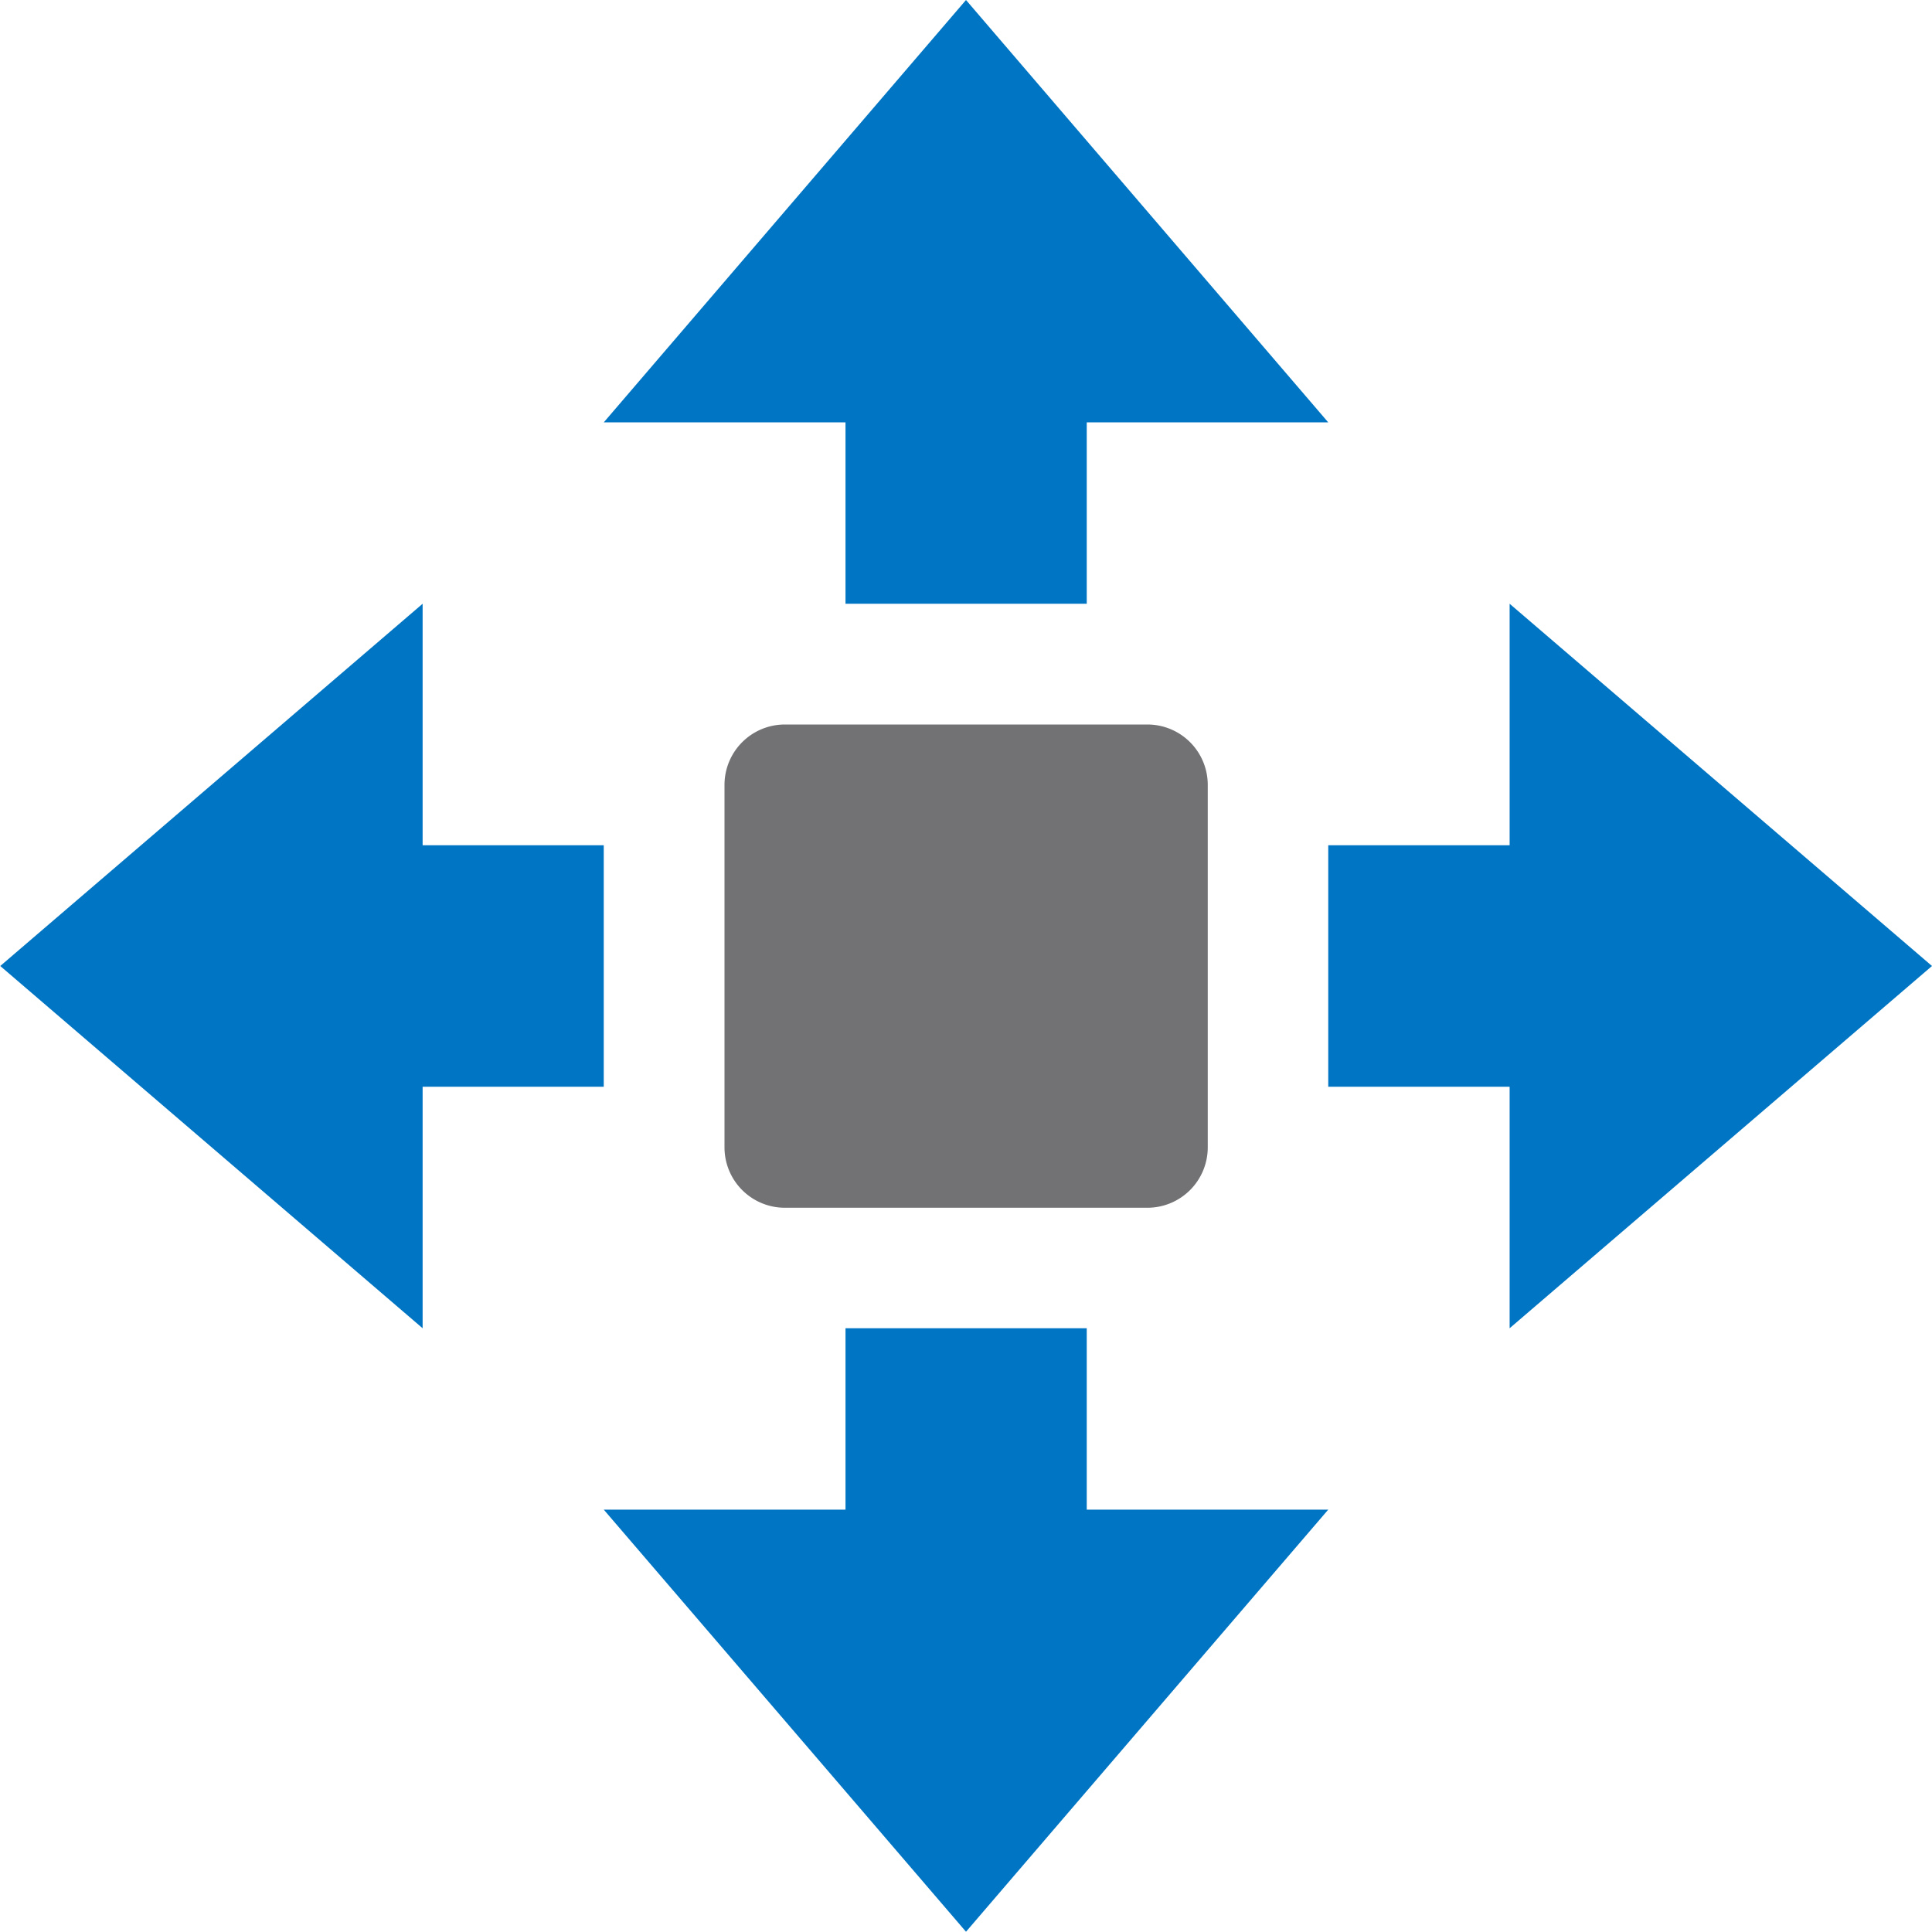 <svg xmlns="http://www.w3.org/2000/svg" xmlns:xlink="http://www.w3.org/1999/xlink" viewBox="0 0 7.68 7.68"><defs><clipPath id="clip-path"><rect y="-0" width="7.68" height="7.68" style="fill:none"/></clipPath></defs><title>haukehirsch-02</title><g id="Page_42" data-name="Page 42"><g id="Page_2-2" data-name="Page 2"><g style="clip-path:url(#clip-path)"><path d="M5.28,3.36H6.48v.96H5.28Zm-4.08,0H2.4v.96H1.2Z" style="fill:#0075c3;fill-rule:evenodd"/><polygon points="6.001 2.4 7.68 3.84 6.001 5.28 6.001 2.4" style="fill:#0075c3;fill-rule:evenodd"/><polygon points="1.68 2.4 0.001 3.84 1.68 5.28 1.68 2.4" style="fill:#0075c3;fill-rule:evenodd"/><path d="M3.361,2.4V1.201h.959V2.4Zm0,4.08V5.28h.959v1.2Z" style="fill:#0075c3;fill-rule:evenodd"/><polygon points="2.4 1.679 3.84 0 5.28 1.679 2.4 1.679" style="fill:#0075c3;fill-rule:evenodd"/><polygon points="2.4 6.001 3.84 7.679 5.28 6.001 2.4 6.001" style="fill:#0075c3;fill-rule:evenodd"/><path d="M3.12,2.88H4.561a.24.24,0,0,1,.24.24v1.441a.24.24,0,0,1-.24.24H3.12a.24.24,0,0,1-.24-.24V3.12a.24.24,0,0,1,.24-.24" style="fill:#727275;fill-rule:evenodd"/></g></g></g></svg>